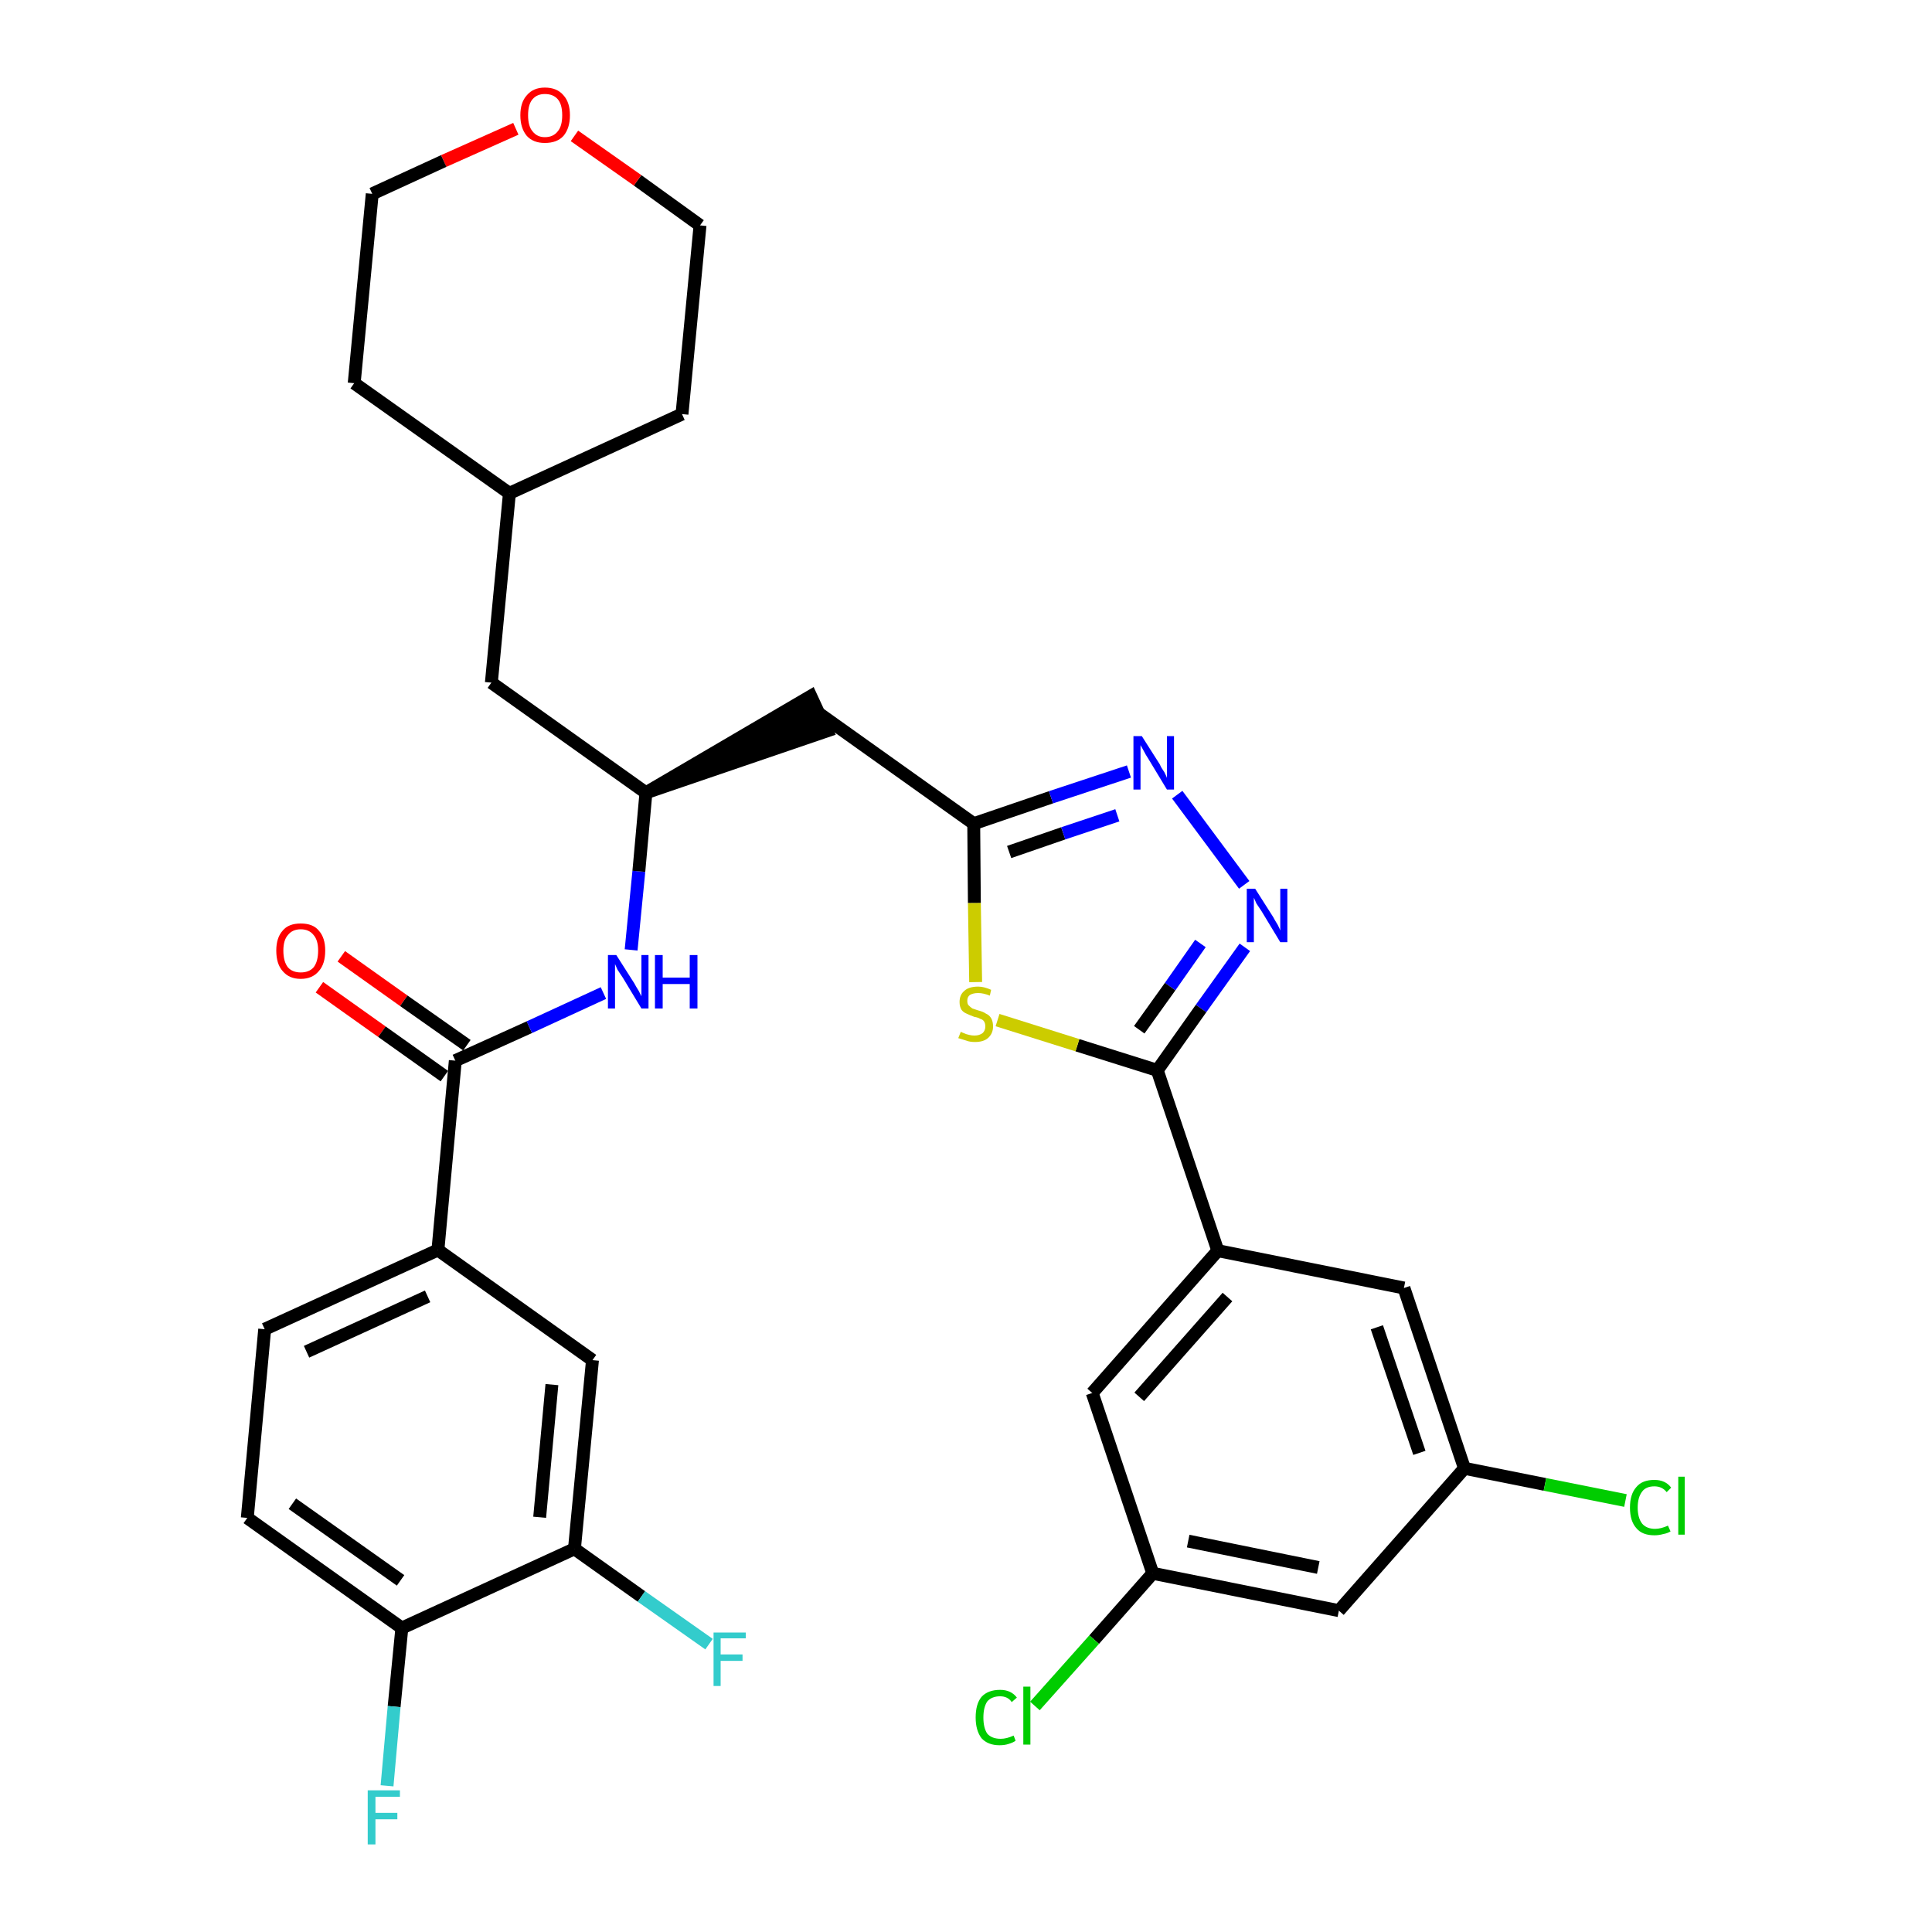 <?xml version='1.0' encoding='iso-8859-1'?>
<svg version='1.1' baseProfile='full'
              xmlns='http://www.w3.org/2000/svg'
                      xmlns:rdkit='http://www.rdkit.org/xml'
                      xmlns:xlink='http://www.w3.org/1999/xlink'
                  xml:space='preserve'
width='300px' height='300px' viewBox='0 0 300 300'>
<!-- END OF HEADER -->
<path class='bond-0 atom-0 atom-1' d='M 49.6,153.3 L 59.3,160.2' style='fill:none;fill-rule:evenodd;stroke:#FF0000;stroke-width:2.0px;stroke-linecap:butt;stroke-linejoin:miter;stroke-opacity:1' />
<path class='bond-0 atom-0 atom-1' d='M 59.3,160.2 L 69.0,167.1' style='fill:none;fill-rule:evenodd;stroke:#000000;stroke-width:2.0px;stroke-linecap:butt;stroke-linejoin:miter;stroke-opacity:1' />
<path class='bond-0 atom-0 atom-1' d='M 53.0,148.5 L 62.7,155.4' style='fill:none;fill-rule:evenodd;stroke:#FF0000;stroke-width:2.0px;stroke-linecap:butt;stroke-linejoin:miter;stroke-opacity:1' />
<path class='bond-0 atom-0 atom-1' d='M 62.7,155.4 L 72.5,162.3' style='fill:none;fill-rule:evenodd;stroke:#000000;stroke-width:2.0px;stroke-linecap:butt;stroke-linejoin:miter;stroke-opacity:1' />
<path class='bond-1 atom-1 atom-2' d='M 70.7,164.7 L 82.2,159.5' style='fill:none;fill-rule:evenodd;stroke:#000000;stroke-width:2.0px;stroke-linecap:butt;stroke-linejoin:miter;stroke-opacity:1' />
<path class='bond-1 atom-1 atom-2' d='M 82.2,159.5 L 93.7,154.2' style='fill:none;fill-rule:evenodd;stroke:#0000FF;stroke-width:2.0px;stroke-linecap:butt;stroke-linejoin:miter;stroke-opacity:1' />
<path class='bond-24 atom-1 atom-25' d='M 70.7,164.7 L 68.0,194.1' style='fill:none;fill-rule:evenodd;stroke:#000000;stroke-width:2.0px;stroke-linecap:butt;stroke-linejoin:miter;stroke-opacity:1' />
<path class='bond-2 atom-2 atom-3' d='M 98.0,147.5 L 99.2,135.3' style='fill:none;fill-rule:evenodd;stroke:#0000FF;stroke-width:2.0px;stroke-linecap:butt;stroke-linejoin:miter;stroke-opacity:1' />
<path class='bond-2 atom-2 atom-3' d='M 99.2,135.3 L 100.3,123.1' style='fill:none;fill-rule:evenodd;stroke:#000000;stroke-width:2.0px;stroke-linecap:butt;stroke-linejoin:miter;stroke-opacity:1' />
<path class='bond-3 atom-3 atom-4' d='M 100.3,123.1 L 128.4,113.5 L 125.9,108.1 Z' style='fill:#000000;fill-rule:evenodd;fill-opacity:1;stroke:#000000;stroke-width:2.0px;stroke-linecap:butt;stroke-linejoin:miter;stroke-opacity:1;' />
<path class='bond-17 atom-3 atom-18' d='M 100.3,123.1 L 76.3,106.0' style='fill:none;fill-rule:evenodd;stroke:#000000;stroke-width:2.0px;stroke-linecap:butt;stroke-linejoin:miter;stroke-opacity:1' />
<path class='bond-4 atom-4 atom-5' d='M 127.2,110.8 L 151.2,127.9' style='fill:none;fill-rule:evenodd;stroke:#000000;stroke-width:2.0px;stroke-linecap:butt;stroke-linejoin:miter;stroke-opacity:1' />
<path class='bond-5 atom-5 atom-6' d='M 151.2,127.9 L 163.2,123.8' style='fill:none;fill-rule:evenodd;stroke:#000000;stroke-width:2.0px;stroke-linecap:butt;stroke-linejoin:miter;stroke-opacity:1' />
<path class='bond-5 atom-5 atom-6' d='M 163.2,123.8 L 175.3,119.8' style='fill:none;fill-rule:evenodd;stroke:#0000FF;stroke-width:2.0px;stroke-linecap:butt;stroke-linejoin:miter;stroke-opacity:1' />
<path class='bond-5 atom-5 atom-6' d='M 156.7,132.3 L 165.1,129.4' style='fill:none;fill-rule:evenodd;stroke:#000000;stroke-width:2.0px;stroke-linecap:butt;stroke-linejoin:miter;stroke-opacity:1' />
<path class='bond-5 atom-5 atom-6' d='M 165.1,129.4 L 173.5,126.6' style='fill:none;fill-rule:evenodd;stroke:#0000FF;stroke-width:2.0px;stroke-linecap:butt;stroke-linejoin:miter;stroke-opacity:1' />
<path class='bond-32 atom-17 atom-5' d='M 151.5,152.5 L 151.3,140.2' style='fill:none;fill-rule:evenodd;stroke:#CCCC00;stroke-width:2.0px;stroke-linecap:butt;stroke-linejoin:miter;stroke-opacity:1' />
<path class='bond-32 atom-17 atom-5' d='M 151.3,140.2 L 151.2,127.9' style='fill:none;fill-rule:evenodd;stroke:#000000;stroke-width:2.0px;stroke-linecap:butt;stroke-linejoin:miter;stroke-opacity:1' />
<path class='bond-6 atom-6 atom-7' d='M 182.8,123.4 L 193.2,137.4' style='fill:none;fill-rule:evenodd;stroke:#0000FF;stroke-width:2.0px;stroke-linecap:butt;stroke-linejoin:miter;stroke-opacity:1' />
<path class='bond-7 atom-7 atom-8' d='M 193.3,147.1 L 186.5,156.6' style='fill:none;fill-rule:evenodd;stroke:#0000FF;stroke-width:2.0px;stroke-linecap:butt;stroke-linejoin:miter;stroke-opacity:1' />
<path class='bond-7 atom-7 atom-8' d='M 186.5,156.6 L 179.7,166.2' style='fill:none;fill-rule:evenodd;stroke:#000000;stroke-width:2.0px;stroke-linecap:butt;stroke-linejoin:miter;stroke-opacity:1' />
<path class='bond-7 atom-7 atom-8' d='M 186.4,146.5 L 181.7,153.2' style='fill:none;fill-rule:evenodd;stroke:#0000FF;stroke-width:2.0px;stroke-linecap:butt;stroke-linejoin:miter;stroke-opacity:1' />
<path class='bond-7 atom-7 atom-8' d='M 181.7,153.2 L 176.9,159.9' style='fill:none;fill-rule:evenodd;stroke:#000000;stroke-width:2.0px;stroke-linecap:butt;stroke-linejoin:miter;stroke-opacity:1' />
<path class='bond-8 atom-8 atom-9' d='M 179.7,166.2 L 189.1,194.2' style='fill:none;fill-rule:evenodd;stroke:#000000;stroke-width:2.0px;stroke-linecap:butt;stroke-linejoin:miter;stroke-opacity:1' />
<path class='bond-16 atom-8 atom-17' d='M 179.7,166.2 L 167.3,162.3' style='fill:none;fill-rule:evenodd;stroke:#000000;stroke-width:2.0px;stroke-linecap:butt;stroke-linejoin:miter;stroke-opacity:1' />
<path class='bond-16 atom-8 atom-17' d='M 167.3,162.3 L 154.9,158.4' style='fill:none;fill-rule:evenodd;stroke:#CCCC00;stroke-width:2.0px;stroke-linecap:butt;stroke-linejoin:miter;stroke-opacity:1' />
<path class='bond-9 atom-9 atom-10' d='M 189.1,194.2 L 169.6,216.3' style='fill:none;fill-rule:evenodd;stroke:#000000;stroke-width:2.0px;stroke-linecap:butt;stroke-linejoin:miter;stroke-opacity:1' />
<path class='bond-9 atom-9 atom-10' d='M 190.6,201.4 L 176.9,216.9' style='fill:none;fill-rule:evenodd;stroke:#000000;stroke-width:2.0px;stroke-linecap:butt;stroke-linejoin:miter;stroke-opacity:1' />
<path class='bond-35 atom-16 atom-9' d='M 218.0,200.0 L 189.1,194.2' style='fill:none;fill-rule:evenodd;stroke:#000000;stroke-width:2.0px;stroke-linecap:butt;stroke-linejoin:miter;stroke-opacity:1' />
<path class='bond-10 atom-10 atom-11' d='M 169.6,216.3 L 179.0,244.3' style='fill:none;fill-rule:evenodd;stroke:#000000;stroke-width:2.0px;stroke-linecap:butt;stroke-linejoin:miter;stroke-opacity:1' />
<path class='bond-11 atom-11 atom-12' d='M 179.0,244.3 L 169.9,254.6' style='fill:none;fill-rule:evenodd;stroke:#000000;stroke-width:2.0px;stroke-linecap:butt;stroke-linejoin:miter;stroke-opacity:1' />
<path class='bond-11 atom-11 atom-12' d='M 169.9,254.6 L 160.7,264.9' style='fill:none;fill-rule:evenodd;stroke:#00CC00;stroke-width:2.0px;stroke-linecap:butt;stroke-linejoin:miter;stroke-opacity:1' />
<path class='bond-12 atom-11 atom-13' d='M 179.0,244.3 L 207.9,250.1' style='fill:none;fill-rule:evenodd;stroke:#000000;stroke-width:2.0px;stroke-linecap:butt;stroke-linejoin:miter;stroke-opacity:1' />
<path class='bond-12 atom-11 atom-13' d='M 184.5,239.3 L 204.7,243.4' style='fill:none;fill-rule:evenodd;stroke:#000000;stroke-width:2.0px;stroke-linecap:butt;stroke-linejoin:miter;stroke-opacity:1' />
<path class='bond-13 atom-13 atom-14' d='M 207.9,250.1 L 227.4,228.0' style='fill:none;fill-rule:evenodd;stroke:#000000;stroke-width:2.0px;stroke-linecap:butt;stroke-linejoin:miter;stroke-opacity:1' />
<path class='bond-14 atom-14 atom-15' d='M 227.4,228.0 L 239.9,230.5' style='fill:none;fill-rule:evenodd;stroke:#000000;stroke-width:2.0px;stroke-linecap:butt;stroke-linejoin:miter;stroke-opacity:1' />
<path class='bond-14 atom-14 atom-15' d='M 239.9,230.5 L 252.4,233.0' style='fill:none;fill-rule:evenodd;stroke:#00CC00;stroke-width:2.0px;stroke-linecap:butt;stroke-linejoin:miter;stroke-opacity:1' />
<path class='bond-15 atom-14 atom-16' d='M 227.4,228.0 L 218.0,200.0' style='fill:none;fill-rule:evenodd;stroke:#000000;stroke-width:2.0px;stroke-linecap:butt;stroke-linejoin:miter;stroke-opacity:1' />
<path class='bond-15 atom-14 atom-16' d='M 220.4,225.6 L 213.8,206.1' style='fill:none;fill-rule:evenodd;stroke:#000000;stroke-width:2.0px;stroke-linecap:butt;stroke-linejoin:miter;stroke-opacity:1' />
<path class='bond-18 atom-18 atom-19' d='M 76.3,106.0 L 79.1,76.6' style='fill:none;fill-rule:evenodd;stroke:#000000;stroke-width:2.0px;stroke-linecap:butt;stroke-linejoin:miter;stroke-opacity:1' />
<path class='bond-19 atom-19 atom-20' d='M 79.1,76.6 L 105.9,64.3' style='fill:none;fill-rule:evenodd;stroke:#000000;stroke-width:2.0px;stroke-linecap:butt;stroke-linejoin:miter;stroke-opacity:1' />
<path class='bond-33 atom-24 atom-19' d='M 55.0,59.5 L 79.1,76.6' style='fill:none;fill-rule:evenodd;stroke:#000000;stroke-width:2.0px;stroke-linecap:butt;stroke-linejoin:miter;stroke-opacity:1' />
<path class='bond-20 atom-20 atom-21' d='M 105.9,64.3 L 108.7,35.0' style='fill:none;fill-rule:evenodd;stroke:#000000;stroke-width:2.0px;stroke-linecap:butt;stroke-linejoin:miter;stroke-opacity:1' />
<path class='bond-21 atom-21 atom-22' d='M 108.7,35.0 L 99.0,28.0' style='fill:none;fill-rule:evenodd;stroke:#000000;stroke-width:2.0px;stroke-linecap:butt;stroke-linejoin:miter;stroke-opacity:1' />
<path class='bond-21 atom-21 atom-22' d='M 99.0,28.0 L 89.2,21.1' style='fill:none;fill-rule:evenodd;stroke:#FF0000;stroke-width:2.0px;stroke-linecap:butt;stroke-linejoin:miter;stroke-opacity:1' />
<path class='bond-22 atom-22 atom-23' d='M 80.1,20.0 L 68.9,25.0' style='fill:none;fill-rule:evenodd;stroke:#FF0000;stroke-width:2.0px;stroke-linecap:butt;stroke-linejoin:miter;stroke-opacity:1' />
<path class='bond-22 atom-22 atom-23' d='M 68.9,25.0 L 57.8,30.1' style='fill:none;fill-rule:evenodd;stroke:#000000;stroke-width:2.0px;stroke-linecap:butt;stroke-linejoin:miter;stroke-opacity:1' />
<path class='bond-23 atom-23 atom-24' d='M 57.8,30.1 L 55.0,59.5' style='fill:none;fill-rule:evenodd;stroke:#000000;stroke-width:2.0px;stroke-linecap:butt;stroke-linejoin:miter;stroke-opacity:1' />
<path class='bond-25 atom-25 atom-26' d='M 68.0,194.1 L 41.1,206.4' style='fill:none;fill-rule:evenodd;stroke:#000000;stroke-width:2.0px;stroke-linecap:butt;stroke-linejoin:miter;stroke-opacity:1' />
<path class='bond-25 atom-25 atom-26' d='M 66.4,201.3 L 47.6,209.9' style='fill:none;fill-rule:evenodd;stroke:#000000;stroke-width:2.0px;stroke-linecap:butt;stroke-linejoin:miter;stroke-opacity:1' />
<path class='bond-34 atom-32 atom-25' d='M 92.0,211.2 L 68.0,194.1' style='fill:none;fill-rule:evenodd;stroke:#000000;stroke-width:2.0px;stroke-linecap:butt;stroke-linejoin:miter;stroke-opacity:1' />
<path class='bond-26 atom-26 atom-27' d='M 41.1,206.4 L 38.4,235.7' style='fill:none;fill-rule:evenodd;stroke:#000000;stroke-width:2.0px;stroke-linecap:butt;stroke-linejoin:miter;stroke-opacity:1' />
<path class='bond-27 atom-27 atom-28' d='M 38.4,235.7 L 62.4,252.8' style='fill:none;fill-rule:evenodd;stroke:#000000;stroke-width:2.0px;stroke-linecap:butt;stroke-linejoin:miter;stroke-opacity:1' />
<path class='bond-27 atom-27 atom-28' d='M 45.4,233.5 L 62.2,245.4' style='fill:none;fill-rule:evenodd;stroke:#000000;stroke-width:2.0px;stroke-linecap:butt;stroke-linejoin:miter;stroke-opacity:1' />
<path class='bond-28 atom-28 atom-29' d='M 62.4,252.8 L 61.2,265.0' style='fill:none;fill-rule:evenodd;stroke:#000000;stroke-width:2.0px;stroke-linecap:butt;stroke-linejoin:miter;stroke-opacity:1' />
<path class='bond-28 atom-28 atom-29' d='M 61.2,265.0 L 60.1,277.3' style='fill:none;fill-rule:evenodd;stroke:#33CCCC;stroke-width:2.0px;stroke-linecap:butt;stroke-linejoin:miter;stroke-opacity:1' />
<path class='bond-29 atom-28 atom-30' d='M 62.4,252.8 L 89.2,240.5' style='fill:none;fill-rule:evenodd;stroke:#000000;stroke-width:2.0px;stroke-linecap:butt;stroke-linejoin:miter;stroke-opacity:1' />
<path class='bond-30 atom-30 atom-31' d='M 89.2,240.5 L 99.6,247.9' style='fill:none;fill-rule:evenodd;stroke:#000000;stroke-width:2.0px;stroke-linecap:butt;stroke-linejoin:miter;stroke-opacity:1' />
<path class='bond-30 atom-30 atom-31' d='M 99.6,247.9 L 110.1,255.3' style='fill:none;fill-rule:evenodd;stroke:#33CCCC;stroke-width:2.0px;stroke-linecap:butt;stroke-linejoin:miter;stroke-opacity:1' />
<path class='bond-31 atom-30 atom-32' d='M 89.2,240.5 L 92.0,211.2' style='fill:none;fill-rule:evenodd;stroke:#000000;stroke-width:2.0px;stroke-linecap:butt;stroke-linejoin:miter;stroke-opacity:1' />
<path class='bond-31 atom-30 atom-32' d='M 83.8,235.6 L 85.7,215.0' style='fill:none;fill-rule:evenodd;stroke:#000000;stroke-width:2.0px;stroke-linecap:butt;stroke-linejoin:miter;stroke-opacity:1' />
<path  class='atom-0' d='M 42.9 147.6
Q 42.9 145.6, 43.9 144.5
Q 44.8 143.4, 46.7 143.4
Q 48.6 143.4, 49.5 144.5
Q 50.5 145.6, 50.5 147.6
Q 50.5 149.7, 49.5 150.8
Q 48.5 152.0, 46.7 152.0
Q 44.9 152.0, 43.9 150.8
Q 42.9 149.7, 42.9 147.6
M 46.7 151.0
Q 48.0 151.0, 48.7 150.2
Q 49.4 149.3, 49.4 147.6
Q 49.4 146.0, 48.7 145.2
Q 48.0 144.3, 46.7 144.3
Q 45.4 144.3, 44.7 145.2
Q 44.0 146.0, 44.0 147.6
Q 44.0 149.3, 44.7 150.2
Q 45.4 151.0, 46.7 151.0
' fill='#FF0000'/>
<path  class='atom-2' d='M 95.7 148.3
L 98.5 152.7
Q 98.7 153.1, 99.2 153.9
Q 99.6 154.7, 99.6 154.7
L 99.6 148.3
L 100.7 148.3
L 100.7 156.6
L 99.6 156.6
L 96.7 151.8
Q 96.3 151.2, 95.9 150.6
Q 95.6 149.9, 95.5 149.7
L 95.5 156.6
L 94.4 156.6
L 94.4 148.3
L 95.7 148.3
' fill='#0000FF'/>
<path  class='atom-2' d='M 101.7 148.3
L 102.9 148.3
L 102.9 151.8
L 107.1 151.8
L 107.1 148.3
L 108.3 148.3
L 108.3 156.6
L 107.1 156.6
L 107.1 152.8
L 102.9 152.8
L 102.9 156.6
L 101.7 156.6
L 101.7 148.3
' fill='#0000FF'/>
<path  class='atom-6' d='M 177.3 114.3
L 180.1 118.7
Q 180.3 119.2, 180.8 119.9
Q 181.2 120.7, 181.2 120.8
L 181.2 114.3
L 182.3 114.3
L 182.3 122.6
L 181.2 122.6
L 178.3 117.8
Q 177.9 117.2, 177.6 116.6
Q 177.2 115.9, 177.1 115.7
L 177.1 122.6
L 176.0 122.6
L 176.0 114.3
L 177.3 114.3
' fill='#0000FF'/>
<path  class='atom-7' d='M 194.9 138.0
L 197.7 142.4
Q 197.9 142.8, 198.4 143.6
Q 198.8 144.4, 198.8 144.5
L 198.8 138.0
L 199.9 138.0
L 199.9 146.3
L 198.8 146.3
L 195.9 141.5
Q 195.5 140.9, 195.1 140.3
Q 194.8 139.6, 194.7 139.4
L 194.7 146.3
L 193.6 146.3
L 193.6 138.0
L 194.9 138.0
' fill='#0000FF'/>
<path  class='atom-12' d='M 151.5 266.7
Q 151.5 264.6, 152.4 263.5
Q 153.4 262.4, 155.3 262.4
Q 157.0 262.4, 157.9 263.6
L 157.1 264.3
Q 156.5 263.4, 155.3 263.4
Q 154.0 263.4, 153.3 264.2
Q 152.7 265.1, 152.7 266.7
Q 152.7 268.3, 153.3 269.2
Q 154.0 270.0, 155.4 270.0
Q 156.3 270.0, 157.4 269.5
L 157.7 270.3
Q 157.3 270.6, 156.6 270.8
Q 156.0 271.0, 155.2 271.0
Q 153.4 271.0, 152.4 269.9
Q 151.5 268.7, 151.5 266.7
' fill='#00CC00'/>
<path  class='atom-12' d='M 158.9 261.9
L 160.0 261.9
L 160.0 270.9
L 158.9 270.9
L 158.9 261.9
' fill='#00CC00'/>
<path  class='atom-15' d='M 253.1 234.1
Q 253.1 232.0, 254.1 230.9
Q 255.0 229.8, 256.9 229.8
Q 258.6 229.8, 259.5 231.0
L 258.8 231.7
Q 258.1 230.8, 256.9 230.8
Q 255.6 230.8, 255.0 231.6
Q 254.3 232.5, 254.3 234.1
Q 254.3 235.7, 255.0 236.6
Q 255.7 237.4, 257.0 237.4
Q 257.9 237.4, 259.0 236.9
L 259.4 237.8
Q 258.9 238.1, 258.3 238.2
Q 257.6 238.4, 256.9 238.4
Q 255.0 238.4, 254.1 237.3
Q 253.1 236.2, 253.1 234.1
' fill='#00CC00'/>
<path  class='atom-15' d='M 260.6 229.3
L 261.6 229.3
L 261.6 238.3
L 260.6 238.3
L 260.6 229.3
' fill='#00CC00'/>
<path  class='atom-17' d='M 149.2 160.2
Q 149.3 160.3, 149.6 160.4
Q 150.0 160.6, 150.5 160.7
Q 150.9 160.8, 151.3 160.8
Q 152.1 160.8, 152.6 160.4
Q 153.0 160.0, 153.0 159.4
Q 153.0 158.9, 152.8 158.6
Q 152.6 158.3, 152.2 158.2
Q 151.9 158.0, 151.3 157.9
Q 150.5 157.6, 150.1 157.4
Q 149.6 157.2, 149.3 156.8
Q 149.0 156.3, 149.0 155.6
Q 149.0 154.5, 149.7 153.9
Q 150.4 153.2, 151.9 153.2
Q 152.8 153.2, 153.9 153.7
L 153.7 154.6
Q 152.7 154.2, 151.9 154.2
Q 151.1 154.2, 150.6 154.5
Q 150.2 154.8, 150.2 155.4
Q 150.2 155.9, 150.4 156.1
Q 150.7 156.4, 151.0 156.6
Q 151.3 156.7, 151.9 156.9
Q 152.7 157.1, 153.1 157.4
Q 153.6 157.6, 153.9 158.1
Q 154.2 158.6, 154.2 159.4
Q 154.2 160.5, 153.4 161.2
Q 152.7 161.8, 151.4 161.8
Q 150.6 161.8, 150.1 161.6
Q 149.5 161.4, 148.8 161.2
L 149.2 160.2
' fill='#CCCC00'/>
<path  class='atom-22' d='M 80.8 17.9
Q 80.8 15.9, 81.8 14.8
Q 82.8 13.6, 84.6 13.6
Q 86.5 13.6, 87.5 14.8
Q 88.5 15.9, 88.5 17.9
Q 88.5 19.9, 87.5 21.1
Q 86.5 22.2, 84.6 22.2
Q 82.8 22.2, 81.8 21.1
Q 80.8 19.9, 80.8 17.9
M 84.6 21.3
Q 85.9 21.3, 86.6 20.4
Q 87.3 19.6, 87.3 17.9
Q 87.3 16.2, 86.6 15.4
Q 85.9 14.6, 84.6 14.6
Q 83.4 14.6, 82.7 15.4
Q 82.0 16.2, 82.0 17.9
Q 82.0 19.6, 82.7 20.4
Q 83.4 21.3, 84.6 21.3
' fill='#FF0000'/>
<path  class='atom-29' d='M 57.1 278.0
L 62.1 278.0
L 62.1 279.0
L 58.3 279.0
L 58.3 281.5
L 61.7 281.5
L 61.7 282.5
L 58.3 282.5
L 58.3 286.4
L 57.1 286.4
L 57.1 278.0
' fill='#33CCCC'/>
<path  class='atom-31' d='M 110.8 253.5
L 115.8 253.5
L 115.8 254.4
L 111.9 254.4
L 111.9 256.9
L 115.3 256.9
L 115.3 257.9
L 111.9 257.9
L 111.9 261.8
L 110.8 261.8
L 110.8 253.5
' fill='#33CCCC'/>
</svg>
